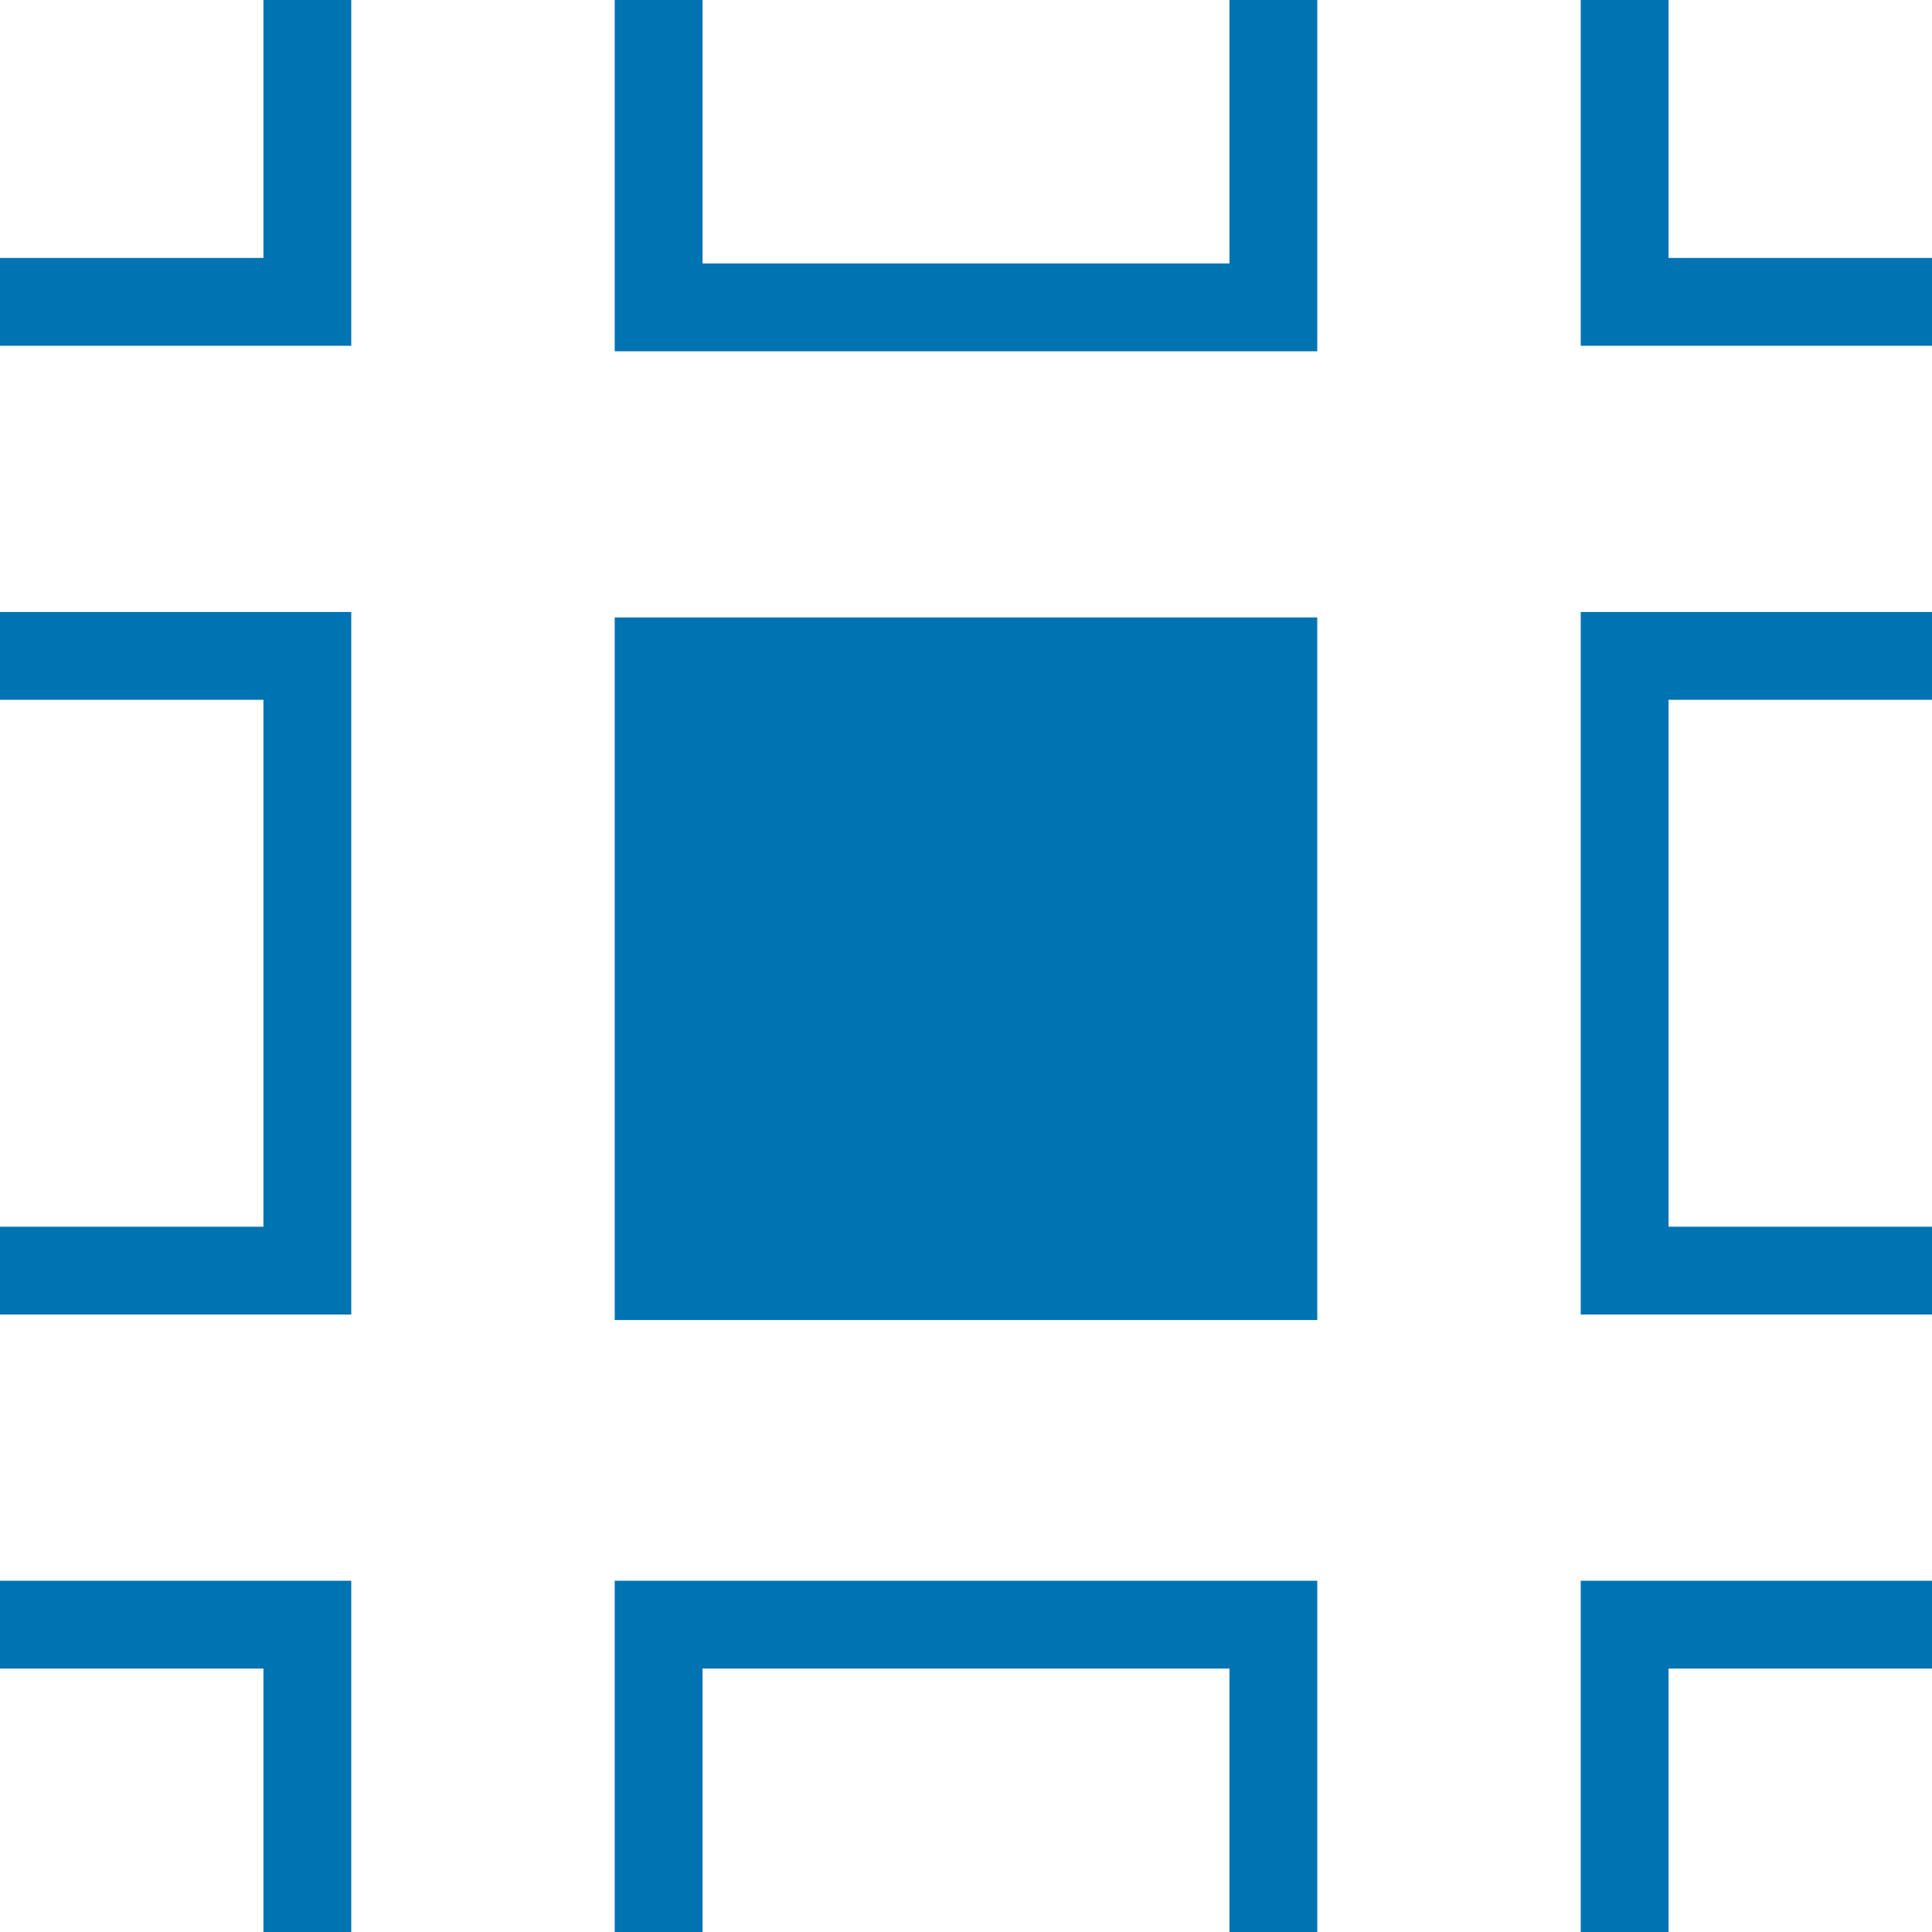 <?xml version="1.0" encoding="utf-8"?>
<!-- Generator: Adobe Illustrator 16.0.0, SVG Export Plug-In . SVG Version: 6.00 Build 0)  -->
<!DOCTYPE svg PUBLIC "-//W3C//DTD SVG 1.1//EN" "http://www.w3.org/Graphics/SVG/1.1/DTD/svg11.dtd">
<svg version="1.1" xmlns="http://www.w3.org/2000/svg" xmlns:xlink="http://www.w3.org/1999/xlink" x="0px" y="0px"
	 width="219.998px" height="220px" viewBox="0 0 219.998 220" enable-background="new 0 0 219.998 220" xml:space="preserve">
<g id="Layer_1">
	<g>
		<defs>
			<rect id="SVGID_15_" width="219.998" height="220"/>
		</defs>
		<clipPath id="SVGID_2_">
			<use xlink:href="#SVGID_15_"  overflow="visible"/>
		</clipPath>
		<g clip-path="url(#SVGID_2_)">
			<path fill="#0073B3" d="M249.998,190v60h-60v-60H249.998 M259.998,180h-80v80h80V180L259.998,180z"/>
		</g>
		<g clip-path="url(#SVGID_2_)">
			<path fill="#0073B3" d="M29.998,190v60h-60v-60H29.998 M39.998,180h-80v80h80V180L39.998,180z"/>
		</g>
		<g clip-path="url(#SVGID_2_)">
			<path fill="#0073B3" d="M249.998-30.627v60h-60v-60H249.998 M259.998-40.627h-80v80h80V-40.627L259.998-40.627z"/>
		</g>
		<g clip-path="url(#SVGID_2_)">
			<path fill="#0073B3" d="M29.998-30.627v60h-60v-60H29.998 M39.998-40.627h-80v80h80V-40.627L39.998-40.627z"/>
		</g>
		<g clip-path="url(#SVGID_2_)">
			<path fill="#0073B3" d="M139.998-30v60h-60v-60H139.998 M149.998-40h-80v80h80V-40L149.998-40z"/>
		</g>
		<g clip-path="url(#SVGID_2_)">
			<path fill="#0073B3" d="M249.998,79.686v60h-60v-60H249.998 M259.998,69.686h-80v80h80V69.686L259.998,69.686z"/>
		</g>
		<g clip-path="url(#SVGID_2_)">
			<path fill="#0073B3" d="M29.998,79.686v60h-60v-60H29.998 M39.998,69.686h-80v80h80V69.686L39.998,69.686z"/>
		</g>
		<g clip-path="url(#SVGID_2_)">
			<rect x="69.998" y="70.313" fill="#0073B3" width="80" height="80"/>
		</g>
		<g clip-path="url(#SVGID_2_)">
			<path fill="#0073B3" d="M139.998,190v60h-60v-60H139.998 M149.998,180h-80v80h80V180L149.998,180z"/>
		</g>
	</g>
</g>
<g id="Layer_2">
</g>
</svg>
